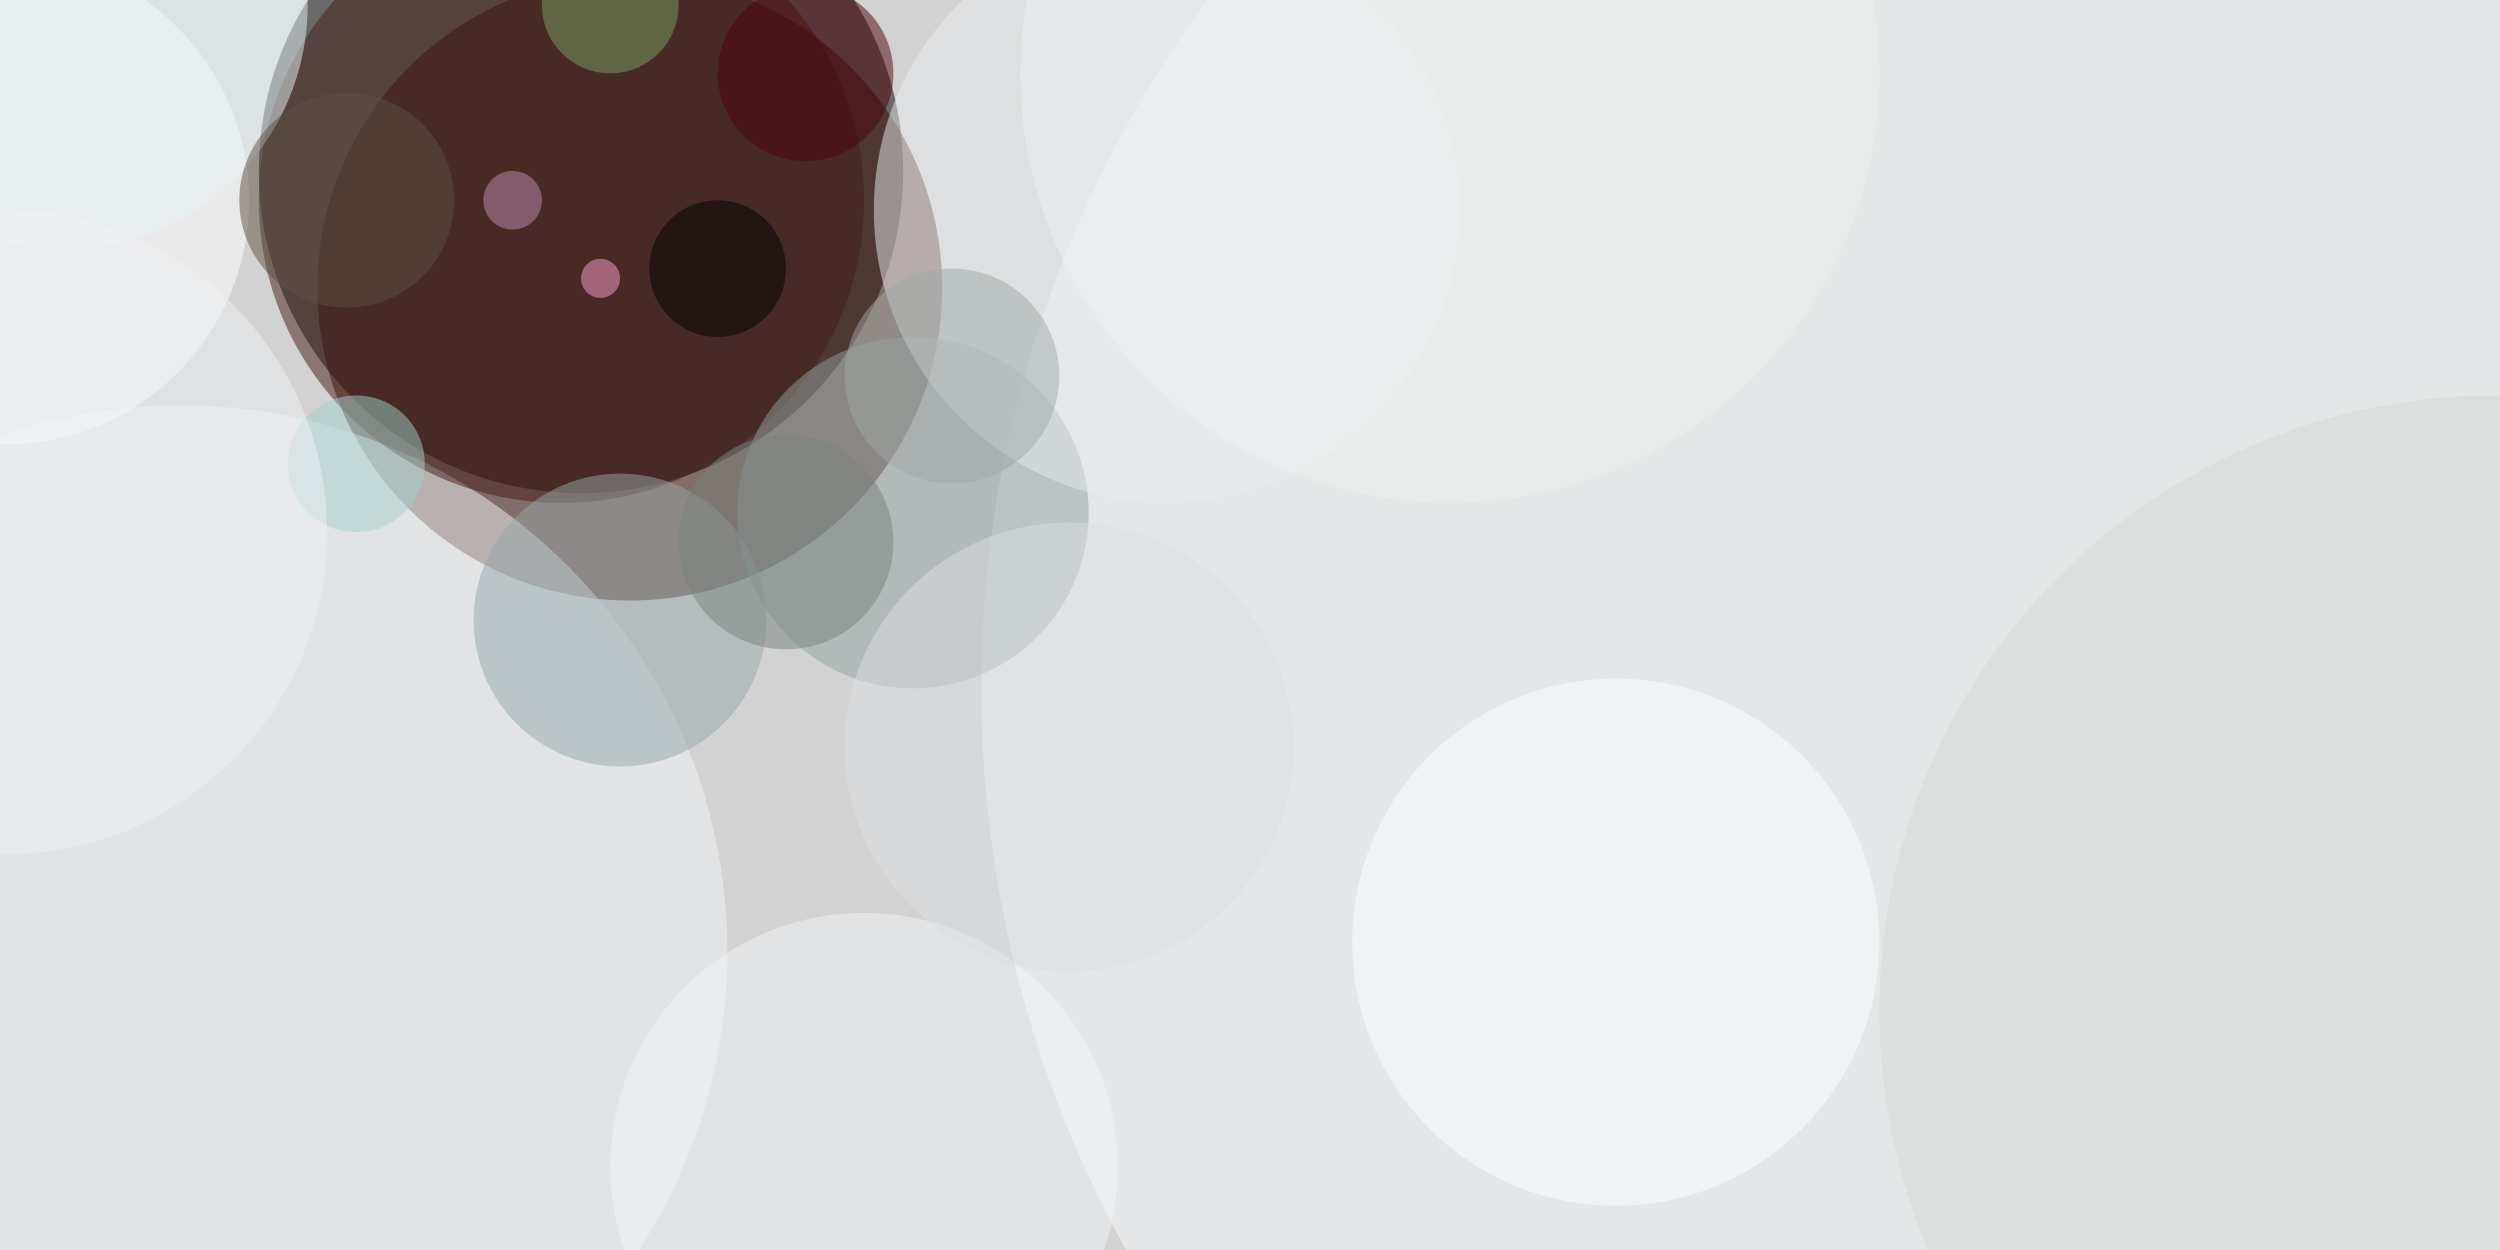 <svg xmlns="http://www.w3.org/2000/svg" viewBox="0 0 400 200"><path fill="#d2d2d3" d="M0 0h400v200H0z"/><g transform="translate(.8 .8) scale(1.562)" fill-opacity=".5"><ellipse cx="59" cy="17" rx="33" ry="33"/><ellipse fill="#320900" cx="64" cy="29" rx="32" ry="32"/><ellipse fill="#f6fafc" cx="219" cy="70" rx="119" ry="119"/><ellipse fill="#f1f5f8" cx="18" cy="97" rx="56" ry="56"/><ellipse fill="#421c16" cx="57" cy="20" rx="31" ry="31"/><ellipse fill="#93a0a1" cx="93" cy="52" rx="18" ry="18"/><ellipse fill="#fff" cy="20" rx="25" ry="25"/><ellipse fill="#e8edee" cx="119" cy="21" rx="30" ry="30"/><ellipse fill="#97a7a8" cx="63" cy="63" rx="15" ry="15"/><ellipse fill="#f2f5f8" cx="88" cy="119" rx="26" ry="26"/><ellipse fill="#fcffff" cx="165" cy="96" rx="27" ry="27"/><ellipse fill="#d6d8d8" cx="255" cy="103" rx="63" ry="63"/><ellipse fill="#78827c" cx="80" cy="55" rx="11" ry="11"/><ellipse cx="73" cy="27" rx="7" ry="7"/><ellipse fill="#a0a8a6" cx="97" cy="38" rx="11" ry="11"/><ellipse fill="#7aa267" cx="62" rx="7" ry="7"/><ellipse fill="#dcdee2" cx="109" cy="76" rx="23" ry="23"/><ellipse fill="#e9f4f8" cx="6" rx="25" ry="25"/><ellipse fill="#c391b7" cx="52" cy="20" rx="3" ry="3"/><ellipse fill="#4e000b" cx="82" cy="7" rx="9" ry="9"/><ellipse fill="#a5d1cc" cx="36" cy="47" rx="7" ry="7"/><ellipse fill="#eef0f2" cy="54" rx="33" ry="33"/><ellipse fill="#5f5143" cx="35" cy="20" rx="11" ry="11"/><ellipse fill="#eff0f0" cx="148" cy="7" rx="44" ry="44"/><ellipse fill="#ff9dce" cx="61" cy="28" rx="2" ry="2"/></g></svg>